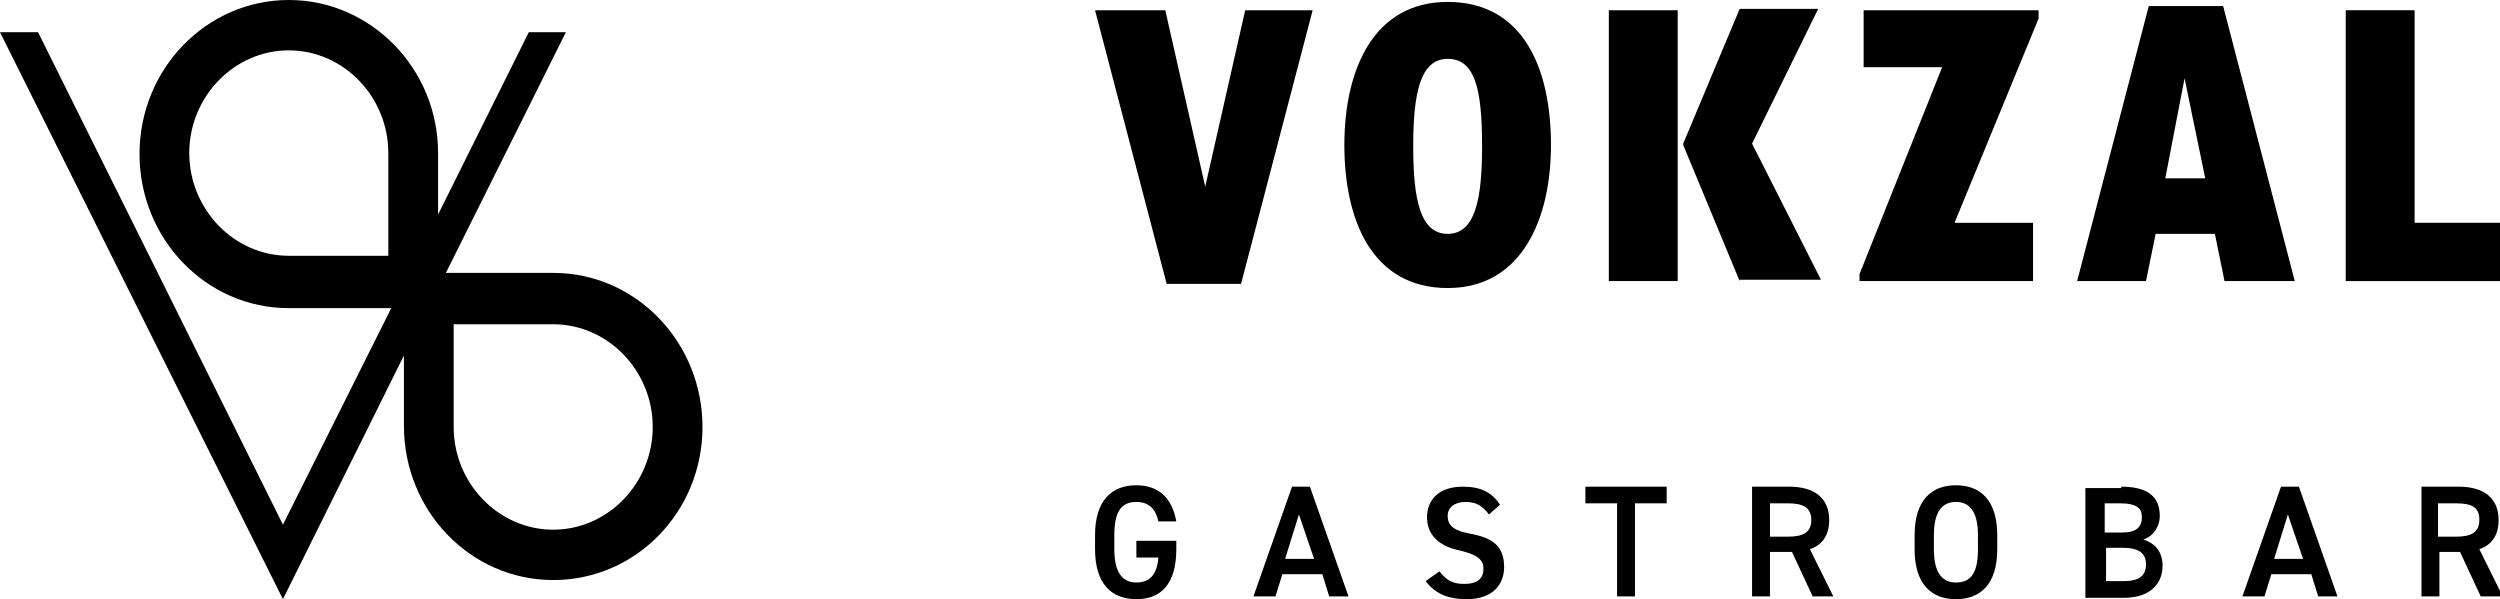 <svg width="121" height="29" viewBox="0 0 121 29" fill="none" xmlns="http://www.w3.org/2000/svg">
<g clip-path="url(#clip0)">
<path fill-rule="evenodd" clip-rule="evenodd" d="M26.775 25.637C24.131 25.637 21.958 23.395 21.958 20.666V15.694H26.775C29.419 15.694 31.592 17.936 31.592 20.666C31.592 23.395 29.419 25.637 26.775 25.637ZM18.794 12.38H13.978C11.333 12.38 9.161 10.138 9.161 7.408C9.161 4.679 11.333 2.437 13.978 2.437C16.622 2.437 18.794 4.679 18.794 7.408V12.38ZM26.775 13.208H21.581L27.389 1.56H25.594L21.203 10.382V7.408C21.203 3.314 17.944 0 13.978 0C10.011 0 6.753 3.314 6.753 7.457C6.753 11.551 9.964 14.914 13.978 14.914H18.936L13.694 25.393L1.842 1.56H0L13.694 29L19.55 17.205V20.617C19.55 24.711 22.761 28.074 26.775 28.074C30.789 28.074 34 24.76 34 20.666C34 16.571 30.789 13.208 26.775 13.208Z" fill="black"/>
<path fill-rule="evenodd" clip-rule="evenodd" d="M60.067 13.739H56.467L53 0.496H56.4L58.333 9.034L60.267 0.496H63.533L60.067 13.739Z" fill="black"/>
<path fill-rule="evenodd" clip-rule="evenodd" d="M70.067 2.849C68.733 2.849 68.4 4.53 68.4 7.084C68.4 9.639 68.733 11.319 70.067 11.319C71.4 11.319 71.733 9.639 71.733 7.084C71.733 4.328 71.4 2.849 70.067 2.849ZM70.067 13.941C66.4 13.941 65.067 10.647 65.067 7.017C65.067 3.387 66.467 0.093 70.067 0.093C73.733 0.093 75.067 3.319 75.067 7.017C75.067 10.58 73.667 13.941 70.067 13.941Z" fill="black"/>
<path fill-rule="evenodd" clip-rule="evenodd" d="M84.2 13.605L81.467 7.017V6.95L84.2 0.429H88L84.8 6.95L88.133 13.538H84.2V13.605ZM77.867 13.605V0.496H81.2V13.605H77.867Z" fill="black"/>
<path fill-rule="evenodd" clip-rule="evenodd" d="M94.6 10.782H98.4V13.605H90V13.269L94 3.252H90.2V0.496H98.667V0.899L94.6 10.782Z" fill="black"/>
<path fill-rule="evenodd" clip-rule="evenodd" d="M105.733 3.79L104.8 8.63H106.733L105.733 3.79ZM107.667 13.605L107.2 11.319H104.333L103.867 13.605H100.533L104 0.294H107.6L111.067 13.605H107.667Z" fill="black"/>
<path fill-rule="evenodd" clip-rule="evenodd" d="M113.533 13.605V0.496H116.867V10.782H121V13.605H113.533Z" fill="black"/>
<path fill-rule="evenodd" clip-rule="evenodd" d="M56.933 26.176V26.58C56.933 28.26 56.2 29 55 29C53.8 29 53 28.26 53 26.58V25.907C53 24.227 53.8 23.487 55 23.487C56.067 23.487 56.733 24.092 56.933 25.235H56.067C55.933 24.63 55.6 24.294 55 24.294C54.267 24.294 53.933 24.765 53.933 25.907V26.58C53.933 27.723 54.333 28.193 55 28.193C55.667 28.193 56 27.79 56.067 26.983H55V26.176H56.933Z" fill="black"/>
<path fill-rule="evenodd" clip-rule="evenodd" d="M62.2 27.05H63.6L62.867 24.899L62.2 27.05ZM60.667 28.866L62.533 23.555H63.4L65.267 28.866H64.333L64 27.79H62.067L61.733 28.866H60.667Z" fill="black"/>
<path fill-rule="evenodd" clip-rule="evenodd" d="M72.067 24.899C71.8 24.563 71.533 24.294 70.933 24.294C70.4 24.294 70.067 24.563 70.067 24.966C70.067 25.504 70.467 25.706 71.2 25.84C72.267 26.042 72.8 26.445 72.8 27.454C72.8 28.261 72.267 29 71 29C70.067 29 69.467 28.731 69 28.126L69.667 27.655C70 28.059 70.267 28.261 70.867 28.261C71.6 28.261 71.8 27.924 71.8 27.521C71.8 27.118 71.533 26.849 70.667 26.647C69.667 26.445 69.067 25.908 69.067 25.034C69.067 24.227 69.6 23.555 70.8 23.555C71.667 23.555 72.2 23.824 72.6 24.429L72.067 24.899Z" fill="black"/>
<path fill-rule="evenodd" clip-rule="evenodd" d="M80.667 23.555V24.361H79.133V28.866H78.267V24.361H76.733V23.555H80.667Z" fill="black"/>
<path fill-rule="evenodd" clip-rule="evenodd" d="M86.533 25.975C87.267 25.975 87.667 25.773 87.667 25.168C87.667 24.563 87.267 24.361 86.533 24.361H85.667V25.975H86.533ZM87.733 28.866L86.733 26.714H85.667V28.866H84.8V23.555H86.6C87.8 23.555 88.533 24.093 88.533 25.168C88.533 25.908 88.2 26.378 87.6 26.58L88.733 28.866H87.733Z" fill="black"/>
<path fill-rule="evenodd" clip-rule="evenodd" d="M93.6 26.58C93.6 27.723 94 28.193 94.667 28.193C95.4 28.193 95.733 27.723 95.733 26.58V25.907C95.733 24.765 95.333 24.294 94.667 24.294C94 24.294 93.6 24.765 93.6 25.907V26.58ZM94.667 29C93.467 29 92.667 28.26 92.667 26.58V25.907C92.667 24.227 93.467 23.487 94.667 23.487C95.867 23.487 96.667 24.227 96.667 25.907V26.58C96.667 28.26 95.867 29 94.667 29Z" fill="black"/>
<path fill-rule="evenodd" clip-rule="evenodd" d="M101.867 28.126H102.8C103.533 28.126 103.867 27.857 103.867 27.319C103.867 26.782 103.533 26.513 102.733 26.513H101.933V28.126H101.867ZM101.867 25.773H102.733C103.4 25.773 103.667 25.504 103.667 25.034C103.667 24.63 103.467 24.361 102.6 24.361H101.867V25.773ZM102.667 23.555C103.933 23.555 104.533 24.025 104.533 24.966C104.533 25.504 104.2 25.975 103.733 26.109C104.333 26.311 104.667 26.714 104.667 27.387C104.667 28.193 104.133 28.933 102.8 28.933H100.933V23.622H102.667V23.555Z" fill="black"/>
<path fill-rule="evenodd" clip-rule="evenodd" d="M110.067 27.05H111.467L110.733 24.899L110.067 27.05ZM108.533 28.866L110.4 23.555H111.267L113.133 28.866H112.2L111.867 27.79H109.933L109.6 28.866H108.533Z" fill="black"/>
<path fill-rule="evenodd" clip-rule="evenodd" d="M118.867 25.975C119.6 25.975 120 25.773 120 25.168C120 24.563 119.667 24.361 118.867 24.361H118V25.975H118.867ZM120.067 28.866L119.067 26.714H118.067V28.866H117.2V23.555H119C120.2 23.555 120.933 24.093 120.933 25.168C120.933 25.908 120.6 26.378 120 26.58L121.133 28.866H120.067Z" fill="black"/>
</g>
<defs>
<clipPath id="clip0">
<rect width="121" height="29" fill="white"/>
</clipPath>
</defs>
</svg>
